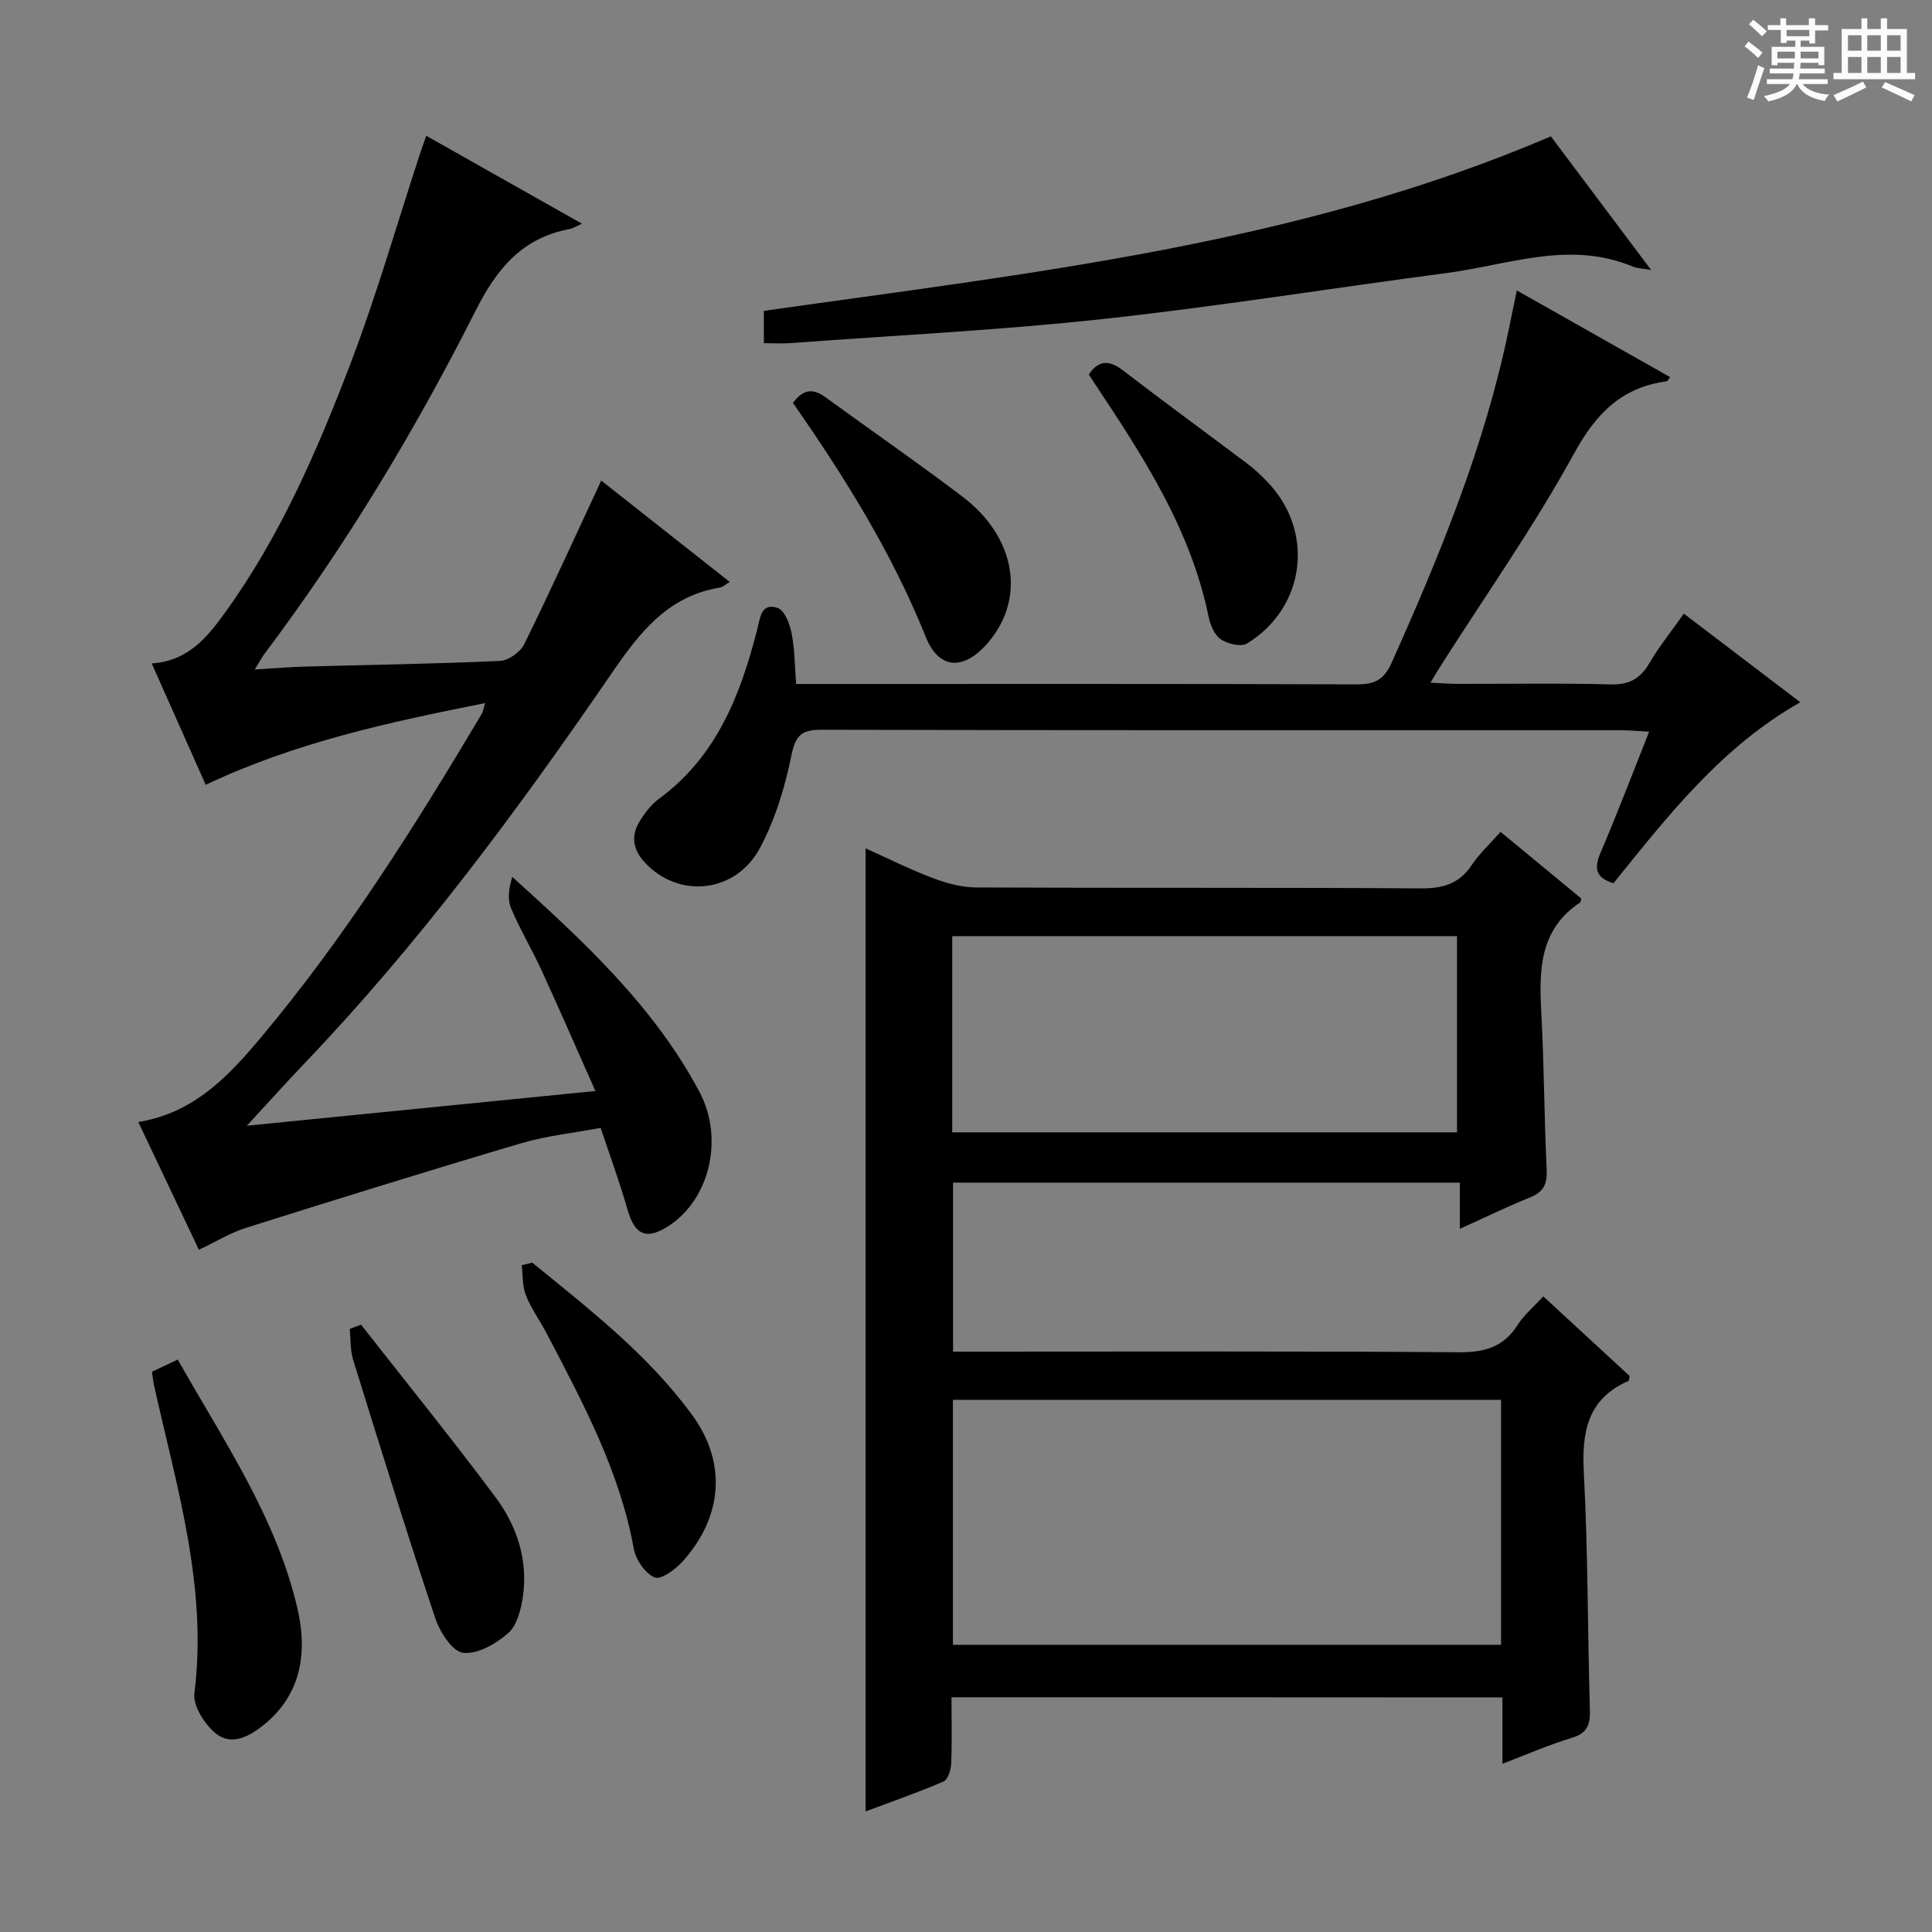 <svg enable-background="new 0 0 400 400" viewBox="0 0 400 400" xmlns="http://www.w3.org/2000/svg"><rect x="0" y="0" width="400" height="400" fill="#808080" stroke="none"/><path d="m361.2 9.6.8-1c.9.7 1.9 1.4 2.9 2.3l-.9 1.1c-1-1-2-1.8-2.8-2.4zm.5 10.6c.9-2.1 1.6-4.3 2.3-6.7.4.2.8.4 1.3.6-.7 2.1-1.5 4.3-2.2 6.6zm.4-15.2.9-.9c1 .8 2 1.6 2.8 2.4l-1 1c-.9-.9-1.8-1.7-2.7-2.5zm12.5-1.2h1.2v1.4h2.7v1.1h-2.7v2.7h-1.2v-.6h-1.8v1.3h4.9v3.8h-1.2v-.5h-3.7c0 .4-.1.9-.1 1.2h5.1v1h-5.2c0 .5-.1.9-.2 1.2h6v1h-5.2c1.1 1.3 2.9 2 5.5 2.2-.4.4-.7.8-.9 1.3-2.9-.5-4.8-1.6-5.7-3.5h-.1c-.8 1.7-2.7 2.9-5.9 3.6-.2-.4-.6-.8-.9-1.1 2.8-.6 4.6-1.4 5.4-2.5h-4.8v-1h5.3c.1-.3.2-.7.2-1.2h-4.9v-1h5c0-.4 0-.8.1-1.2h-3.5v.5h-1.2v-3.8h4.9v-1.3h-1.8v.5h-1.2v-2.7h-2.7v-1h2.6v-1.4h1.2v1.4h4.7v-1.4zm-6.6 8.3h3.6c0-.4 0-.9 0-1.4h-3.6zm1.9-4.6h4.7v-1.3h-4.7zm6.6 3.2h-3.7v1.4h3.7z" fill="#fafbfa"/><path d="m385.3 3.8h1.3v2.2h2.8v-2.2h1.3v2.2h4.1v9.1h1.7v1.3h-16.9v-1.3h1.7v-9.1h4.1v-2.2zm.4 13.1.7 1.2c-1.8.9-3.8 1.9-6 2.9-.2-.4-.5-.8-.8-1.3 2.3-1 4.3-1.9 6.1-2.8zm-3.1-6.4h2.8v-3.2h-2.8zm0 4.6h2.8v-3.3h-2.8zm4-4.6h2.8v-3.2h-2.8zm0 4.6h2.8v-3.3h-2.8zm3.7 1.9c2.1.9 4.1 1.8 6.1 2.7l-.7 1.3c-2.2-1.1-4.2-2-6.1-2.9zm3.2-9.7h-2.8v3.2h2.8zm-2.8 7.8h2.8v-3.3h-2.8z" fill="#fafbfa"/><g fill="#010000"><path d="m197 351.4c0 4.8.12 9.29-.07 13.76-.05 1.29-.67 3.28-1.59 3.68-5.28 2.28-10.72 4.17-16.13 6.2 0-66.52 0-132.58 0-199.4 4.68 2.1 9.19 4.37 13.88 6.14 2.87 1.08 6.02 1.95 9.06 1.96 30.66.14 61.32-.01 91.98.19 4.58.03 7.97-.92 10.57-4.82 1.55-2.33 3.67-4.27 5.97-6.88 5.69 4.69 11.26 9.29 16.7 13.78-.1.51-.08.74-.17.8-8.49 5.59-8.57 14.03-8.09 22.89.59 10.8.59 21.62 1.11 32.42.14 2.94-.56 4.62-3.35 5.75-4.74 1.92-9.35 4.16-14.63 6.55 0-3.39 0-6.27 0-9.57-35.2 0-69.9 0-104.92 0v34.99h5.77c32.99 0 65.99-.12 98.98.13 5.33.04 9.24-1.09 12.15-5.67 1.31-2.07 3.3-3.71 5.3-5.9 6.08 5.61 12.02 11.08 17.88 16.49-.11.49-.1.95-.25 1.02-8.54 3.74-9.68 10.62-9.23 19.08.86 16.28.77 32.61 1.25 48.92.09 3.07-.44 4.9-3.73 5.89-4.73 1.42-9.28 3.43-14.38 5.37 0-4.8 0-9.07 0-13.74-38.04-.03-75.75-.03-114.06-.03zm113.78-61.58c-38.15 0-75.84 0-113.49 0v50.72h113.49c0-17.01 0-33.64 0-50.72zm-113.63-55.38h104.51c0-13.79 0-27.19 0-40.62-35.02 0-69.71 0-104.51 0z"/><path d="m41.18 258.75c-4.21-8.87-8.31-17.52-12.55-26.45 11.54-1.87 18.67-9.5 25.3-17.39 17.49-20.83 31.94-43.79 45.81-67.11.24-.41.3-.93.69-2.23-19.91 3.96-39.21 8.1-57.84 16.92-3.73-8.38-7.39-16.61-11.18-25.14 7.68-.49 11.64-5.6 15.33-10.72 11.28-15.65 18.89-33.25 25.73-51.1 5.45-14.23 9.65-28.94 14.4-43.44.4-1.23.85-2.44 1.38-3.98 10.75 6.06 21.14 11.94 32.25 18.21-1.31.57-1.91.98-2.57 1.1-9.83 1.84-15.06 8.17-19.48 16.94-12.52 24.81-26.86 48.61-43.6 70.88-.58.78-1.04 1.65-2.1 3.37 3.93-.23 7.13-.51 10.34-.6 13.47-.37 26.95-.56 40.42-1.17 1.76-.08 4.22-1.83 5.02-3.46 5.43-11.02 10.51-22.21 15.95-33.88 8.9 7.02 17.69 13.95 26.6 20.98-.9.53-1.44 1.08-2.05 1.18-10.82 1.75-16.64 9.36-22.42 17.78-19.41 28.29-39.79 55.85-63.57 80.72-3.91 4.09-7.68 8.31-11.93 12.91 23.69-2.36 47.43-4.73 72.16-7.19-3.86-8.69-7.4-16.83-11.1-24.89-2.01-4.38-4.51-8.54-6.37-12.98-.77-1.84-.44-4.14.26-6.46 14.94 13.49 29.36 26.87 38.73 44.46 5.19 9.76 2.08 22.21-6.18 27.69-4.72 3.13-7.16 2.08-8.68-3.24-1.63-5.71-3.69-11.3-5.57-16.94-5.48 1.03-11.09 1.6-16.41 3.17-19.08 5.64-38.07 11.55-57.05 17.53-3.13.98-6.01 2.78-9.72 4.53z"/><path d="m314.04 60.13c10.9 6.16 21.28 12.03 31.74 17.95-.39.49-.53.84-.71.86-9.29 1.26-14.58 6.59-19.14 14.89-8.29 15.12-18.28 29.3-27.56 43.88-.62.97-1.2 1.97-2.21 3.63 2.26.1 4 .24 5.74.25 10.5.02 21-.18 31.49.11 3.85.11 6.17-1.12 8.07-4.36 2.01-3.43 4.53-6.56 7.16-10.29 8.02 6.1 15.9 12.1 24.11 18.34-16.38 9.3-27.41 23.52-38.67 37.47-3.69-1.1-4.08-3.05-2.68-6.32 3.45-8.06 6.56-16.27 10.06-25.06-2.36-.12-4.09-.29-5.82-.29-55.15-.01-110.3.03-165.45-.1-4.14-.01-5.45 1.04-6.31 5.28-1.33 6.58-3.36 13.29-6.51 19.18-5.09 9.52-17.04 10.54-23.95 2.91-2.49-2.75-2.75-5.58-.88-8.56 1.05-1.67 2.33-3.36 3.9-4.51 11.92-8.73 16.88-21.47 20.35-35.05.63-2.47.79-5.63 4.24-4.47 1.42.48 2.5 3.3 2.88 5.23.66 3.34.65 6.81.94 10.51h5.68c36.82 0 73.65-.05 110.47.08 3.67.01 5.58-1 7.13-4.45 9.99-22.31 19.26-44.85 24.24-68.91.53-2.58 1.06-5.13 1.69-8.2z"/><path d="m321.09 28.23c6.64 8.85 13.41 17.88 20.76 27.67-1.84-.33-2.89-.33-3.78-.7-13.09-5.5-25.82-.34-38.63 1.34-23.71 3.11-47.33 6.93-71.1 9.51-21.47 2.33-43.08 3.39-64.63 4.98-1.77.13-3.57.02-5.56.02 0-2.45 0-4.4 0-6.69 55.1-7.84 110.68-13.73 162.94-36.13z"/><path d="m31.46 284.01c1.94-.92 3.42-1.62 5.34-2.53 9.45 16.75 20.37 32.61 24.77 51.48 2.08 8.89.97 17.68-6.85 24.07-2.91 2.38-6.68 4.5-9.94 1.94-2.35-1.85-4.86-5.76-4.53-8.4 2.77-22.07-3.71-42.8-8.37-63.81-.17-.78-.24-1.59-.42-2.75z"/><path d="m110.2 261.42c11.84 9.66 23.98 19.04 33.11 31.55 7.12 9.76 6.39 20.82-1.8 30.12-1.52 1.72-4.57 4.03-5.92 3.51-1.98-.76-3.96-3.68-4.37-5.96-2.94-16.15-10.6-30.33-18.06-44.61-1.39-2.65-3.2-5.12-4.29-7.88-.75-1.88-.6-4.12-.85-6.2.72-.18 1.45-.35 2.18-.53z"/><path d="m74.75 274.26c9.29 11.86 18.78 23.57 27.79 35.65 4.46 5.97 6.82 13.02 5.72 20.64-.39 2.67-1.21 5.97-3.05 7.58-2.52 2.2-6.38 4.43-9.35 4.06-2.22-.27-4.8-4.33-5.76-7.19-5.91-17.74-11.45-35.61-16.99-53.48-.62-2.01-.49-4.25-.7-6.38.77-.29 1.55-.58 2.34-.88z"/><path d="m225.42 77.53c2.13-3.11 4.32-2.96 7.12-.81 8.57 6.58 17.29 12.95 25.93 19.45 1.32 1 2.52 2.17 3.69 3.35 10.08 10.18 8.31 26.15-3.97 33.71-1.24.76-4.05.09-5.47-.89-1.32-.9-2.16-3.01-2.51-4.73-3.7-18.04-13.51-33.07-23.46-48.05-.46-.68-.91-1.38-1.33-2.03z"/><path d="m164.17 83.42c2.39-3.24 4.5-2.81 6.84-1.1 9.42 6.85 19 13.48 28.28 20.52 10.95 8.3 13.09 20.84 5.47 29.98-5.02 6.03-10.29 6.01-13.09-.95-6.99-17.42-16.83-33.14-27.5-48.45z"/></g></svg>